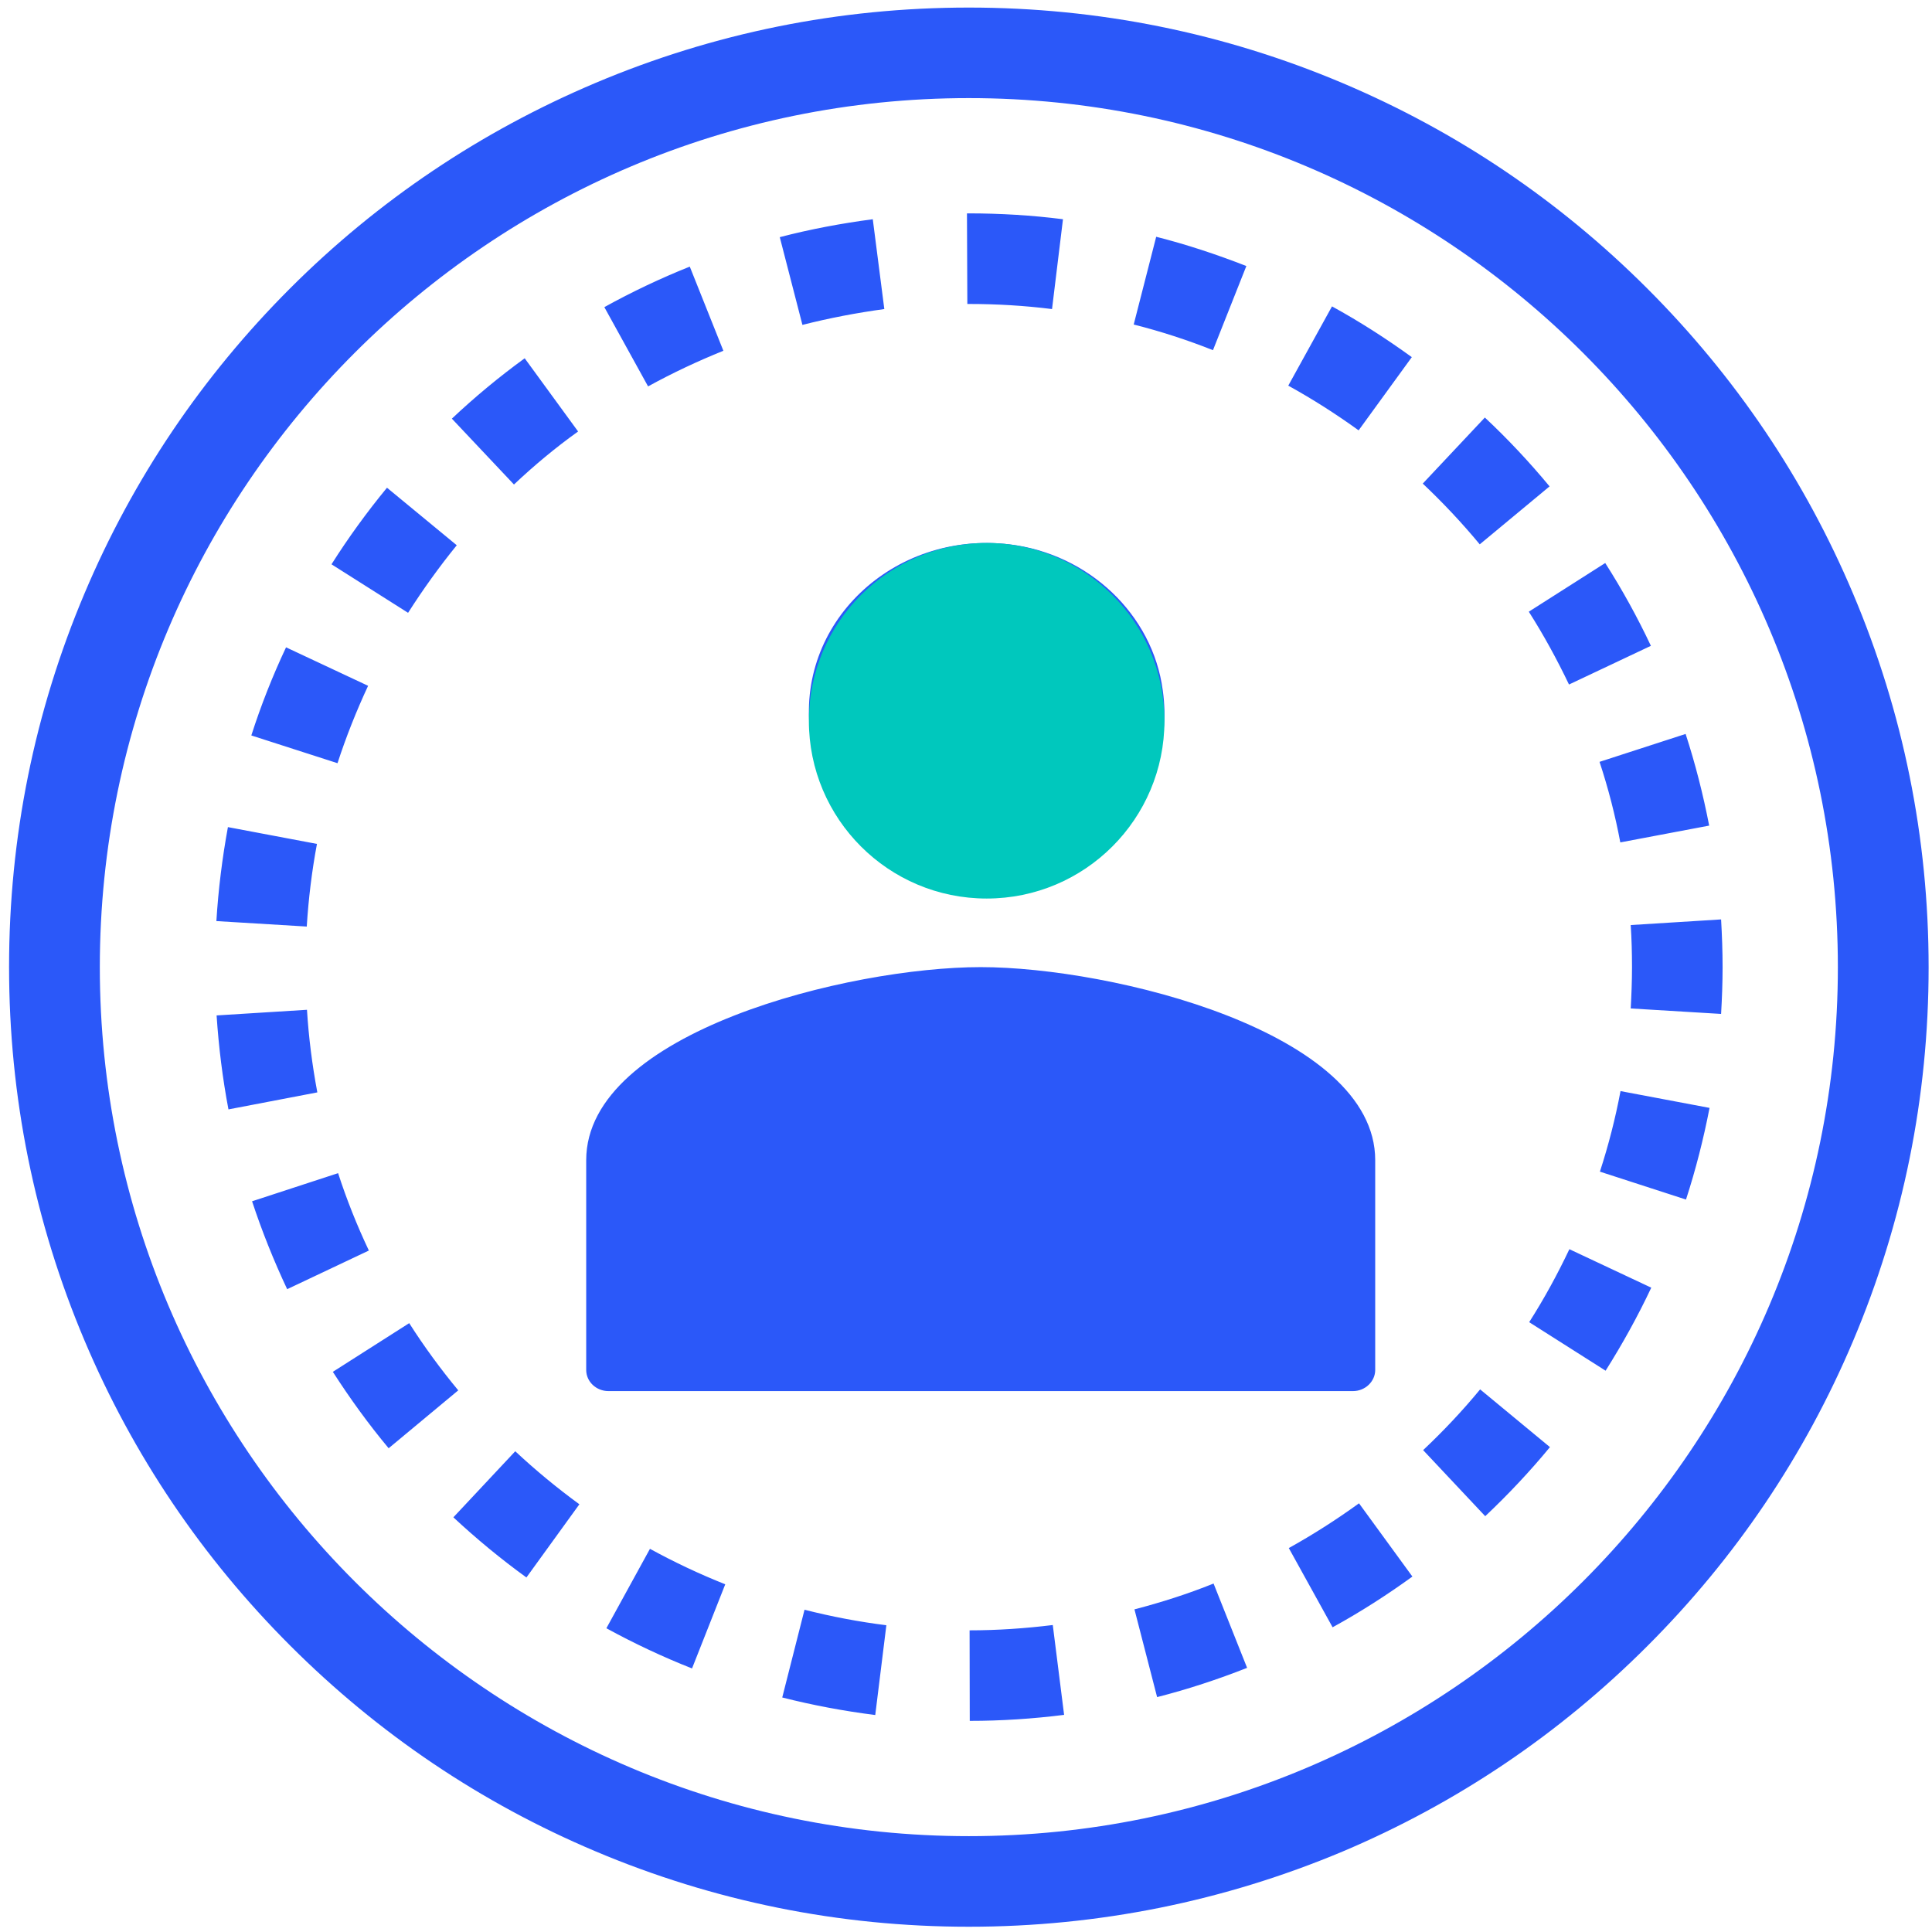 <?xml version="1.0" encoding="UTF-8"?>
<svg width="36px" height="36px" viewBox="0 0 36 36" version="1.1" xmlns="http://www.w3.org/2000/svg" xmlns:xlink="http://www.w3.org/1999/xlink">
    <title>编组 2</title>
    <g id="页面-1" stroke="none" stroke-width="1" fill="none" fill-rule="evenodd">
        <g id="图标" transform="translate(-67, -219)">
            <g id="编组-2" transform="translate(67, 219)">
                <g id="编组">
                    <g id="用户画像" fill-rule="nonzero">
                        <rect id="矩形" fill="#000000" opacity="0" x="0" y="0" width="36" height="36"></rect>
                        <path d="M18.053,35.902 C15.637,35.902 13.296,35.427 11.092,34.495 C8.961,33.595 7.049,32.305 5.407,30.663 C3.765,29.021 2.475,27.109 1.575,24.979 C0.643,22.774 0.169,20.433 0.169,18.018 C0.169,15.602 0.643,13.261 1.575,11.057 C2.475,8.926 3.765,7.014 5.407,5.372 C7.049,3.73 8.965,2.447 11.092,1.547 C13.296,0.615 15.637,0.141 18.053,0.141 C20.468,0.141 22.809,0.615 25.014,1.547 C27.144,2.447 29.057,3.737 30.698,5.379 C32.34,7.021 33.63,8.933 34.53,11.064 C35.462,13.268 35.937,15.609 35.937,18.025 C35.937,20.44 35.462,22.781 34.53,24.986 C33.63,27.116 32.34,29.029 30.698,30.67 C29.057,32.312 27.144,33.602 25.014,34.502 C22.809,35.427 20.464,35.902 18.053,35.902 Z M18.053,1.828 C9.123,1.828 1.86,9.091 1.86,18.021 C1.86,26.951 9.123,34.214 18.053,34.214 C26.982,34.214 34.246,26.951 34.246,18.021 C34.246,9.091 26.982,1.828 18.053,1.828 Z M18.07,32.066 L18.067,30.379 C18.584,30.379 19.107,30.343 19.617,30.28 L19.828,31.954 C19.248,32.027 18.657,32.066 18.07,32.066 L18.07,32.066 Z M16.309,31.957 C15.725,31.883 15.142,31.774 14.576,31.63 L14.991,29.995 C15.49,30.122 16.003,30.22 16.516,30.284 L16.309,31.957 L16.309,31.957 Z M21.561,31.623 L21.139,29.988 C21.639,29.858 22.134,29.7 22.613,29.507 L23.238,31.078 C22.693,31.293 22.127,31.479 21.561,31.623 Z M12.895,31.089 C12.35,30.874 11.812,30.621 11.299,30.34 L12.111,28.86 C12.565,29.109 13.036,29.331 13.514,29.521 L12.895,31.089 Z M24.831,30.322 L24.015,28.846 C24.465,28.596 24.905,28.315 25.323,28.012 L26.318,29.377 C25.843,29.721 25.344,30.041 24.831,30.322 L24.831,30.322 Z M9.809,29.394 C9.334,29.05 8.877,28.673 8.448,28.273 L9.601,27.042 C9.977,27.394 10.382,27.728 10.796,28.03 L9.809,29.394 Z M27.675,28.252 L26.518,27.021 C26.895,26.666 27.253,26.286 27.58,25.889 L28.881,26.965 C28.508,27.418 28.1,27.851 27.675,28.252 Z M7.242,26.986 C6.866,26.536 6.518,26.054 6.202,25.562 L7.625,24.655 C7.903,25.091 8.209,25.509 8.539,25.907 L7.242,26.986 Z M29.918,25.541 L28.494,24.637 C28.772,24.202 29.021,23.745 29.243,23.277 L30.769,23.994 C30.519,24.525 30.231,25.045 29.918,25.541 L29.918,25.541 Z M5.351,24.022 C5.101,23.491 4.88,22.939 4.697,22.384 L6.3,21.86 C6.458,22.349 6.652,22.834 6.873,23.302 L5.351,24.022 Z M31.416,22.352 L29.812,21.832 C29.971,21.343 30.101,20.837 30.196,20.331 L31.855,20.644 C31.743,21.22 31.598,21.793 31.416,22.352 Z M4.257,20.672 C4.148,20.099 4.075,19.508 4.036,18.921 L5.72,18.816 C5.752,19.332 5.818,19.849 5.913,20.355 L4.257,20.672 Z M32.07,18.893 L30.386,18.791 C30.4,18.538 30.41,18.278 30.41,18.021 C30.41,17.761 30.403,17.497 30.386,17.237 L32.07,17.132 C32.087,17.427 32.098,17.726 32.098,18.021 C32.098,18.309 32.087,18.605 32.07,18.893 Z M5.716,17.265 L4.032,17.163 C4.068,16.576 4.141,15.989 4.247,15.412 L5.906,15.725 C5.811,16.232 5.748,16.748 5.716,17.265 L5.716,17.265 Z M30.192,15.697 C30.097,15.191 29.967,14.685 29.805,14.196 L31.409,13.676 C31.591,14.235 31.736,14.808 31.848,15.384 L30.192,15.697 Z M6.289,14.221 L4.683,13.704 C4.862,13.145 5.08,12.593 5.33,12.062 L6.859,12.779 C6.641,13.247 6.448,13.732 6.289,14.221 L6.289,14.221 Z M29.236,12.755 C29.014,12.291 28.765,11.834 28.487,11.398 L29.911,10.491 C30.227,10.986 30.512,11.503 30.762,12.034 L29.236,12.755 L29.236,12.755 Z M7.604,11.419 L6.177,10.515 C6.49,10.02 6.838,9.541 7.211,9.088 L8.511,10.16 C8.188,10.557 7.882,10.983 7.604,11.419 Z M27.573,10.143 C27.243,9.745 26.887,9.366 26.511,9.011 L27.668,7.78 C28.097,8.181 28.501,8.613 28.874,9.063 L27.573,10.143 L27.573,10.143 Z M9.577,9.028 L8.42,7.801 C8.845,7.4 9.302,7.021 9.777,6.676 L10.772,8.04 C10.354,8.339 9.953,8.673 9.577,9.028 Z M25.316,8.019 C24.898,7.717 24.458,7.436 24.005,7.186 L24.82,5.709 C25.334,5.991 25.833,6.311 26.307,6.655 L25.316,8.019 Z M12.076,7.2 L11.261,5.723 C11.774,5.439 12.308,5.186 12.853,4.968 L13.479,6.536 C13.001,6.729 12.53,6.95 12.076,7.2 L12.076,7.2 Z M22.602,6.525 C22.124,6.335 21.625,6.173 21.125,6.047 L21.544,4.412 C22.113,4.556 22.676,4.743 23.224,4.957 L22.602,6.525 L22.602,6.525 Z M14.952,6.054 L14.53,4.419 C15.096,4.271 15.68,4.162 16.263,4.085 L16.478,5.759 C15.964,5.829 15.451,5.927 14.952,6.054 L14.952,6.054 Z M19.603,5.759 C19.093,5.695 18.573,5.664 18.053,5.664 L18.025,5.664 L18.018,3.976 L18.049,3.976 C18.636,3.976 19.227,4.011 19.807,4.085 L19.603,5.759 Z M10.923,21.618 L10.923,25.527 C10.923,25.745 11.109,25.921 11.338,25.921 L25.211,25.921 C25.439,25.921 25.625,25.741 25.625,25.527 L25.625,21.618 C25.625,19.227 20.718,18.021 18.274,18.021 C15.831,18.021 10.923,19.227 10.923,21.618 Z M21.667,12.867 C21.48,11.443 20.278,10.318 18.809,10.143 C16.636,9.886 14.811,11.623 15.103,13.697 C15.314,15.121 16.492,16.246 17.982,16.421 C20.155,16.678 21.959,14.92 21.667,12.867 Z" id="形状" fill="#2B58F9"></path>
                    </g>
                    <circle id="椭圆形" fill="#00C8BD" cx="18.385" cy="13.43" r="3.313"></circle>
                </g>
                <rect id="矩形" x="0" y="0" width="36" height="36"></rect>
            </g>
        </g>
    </g>
</svg>